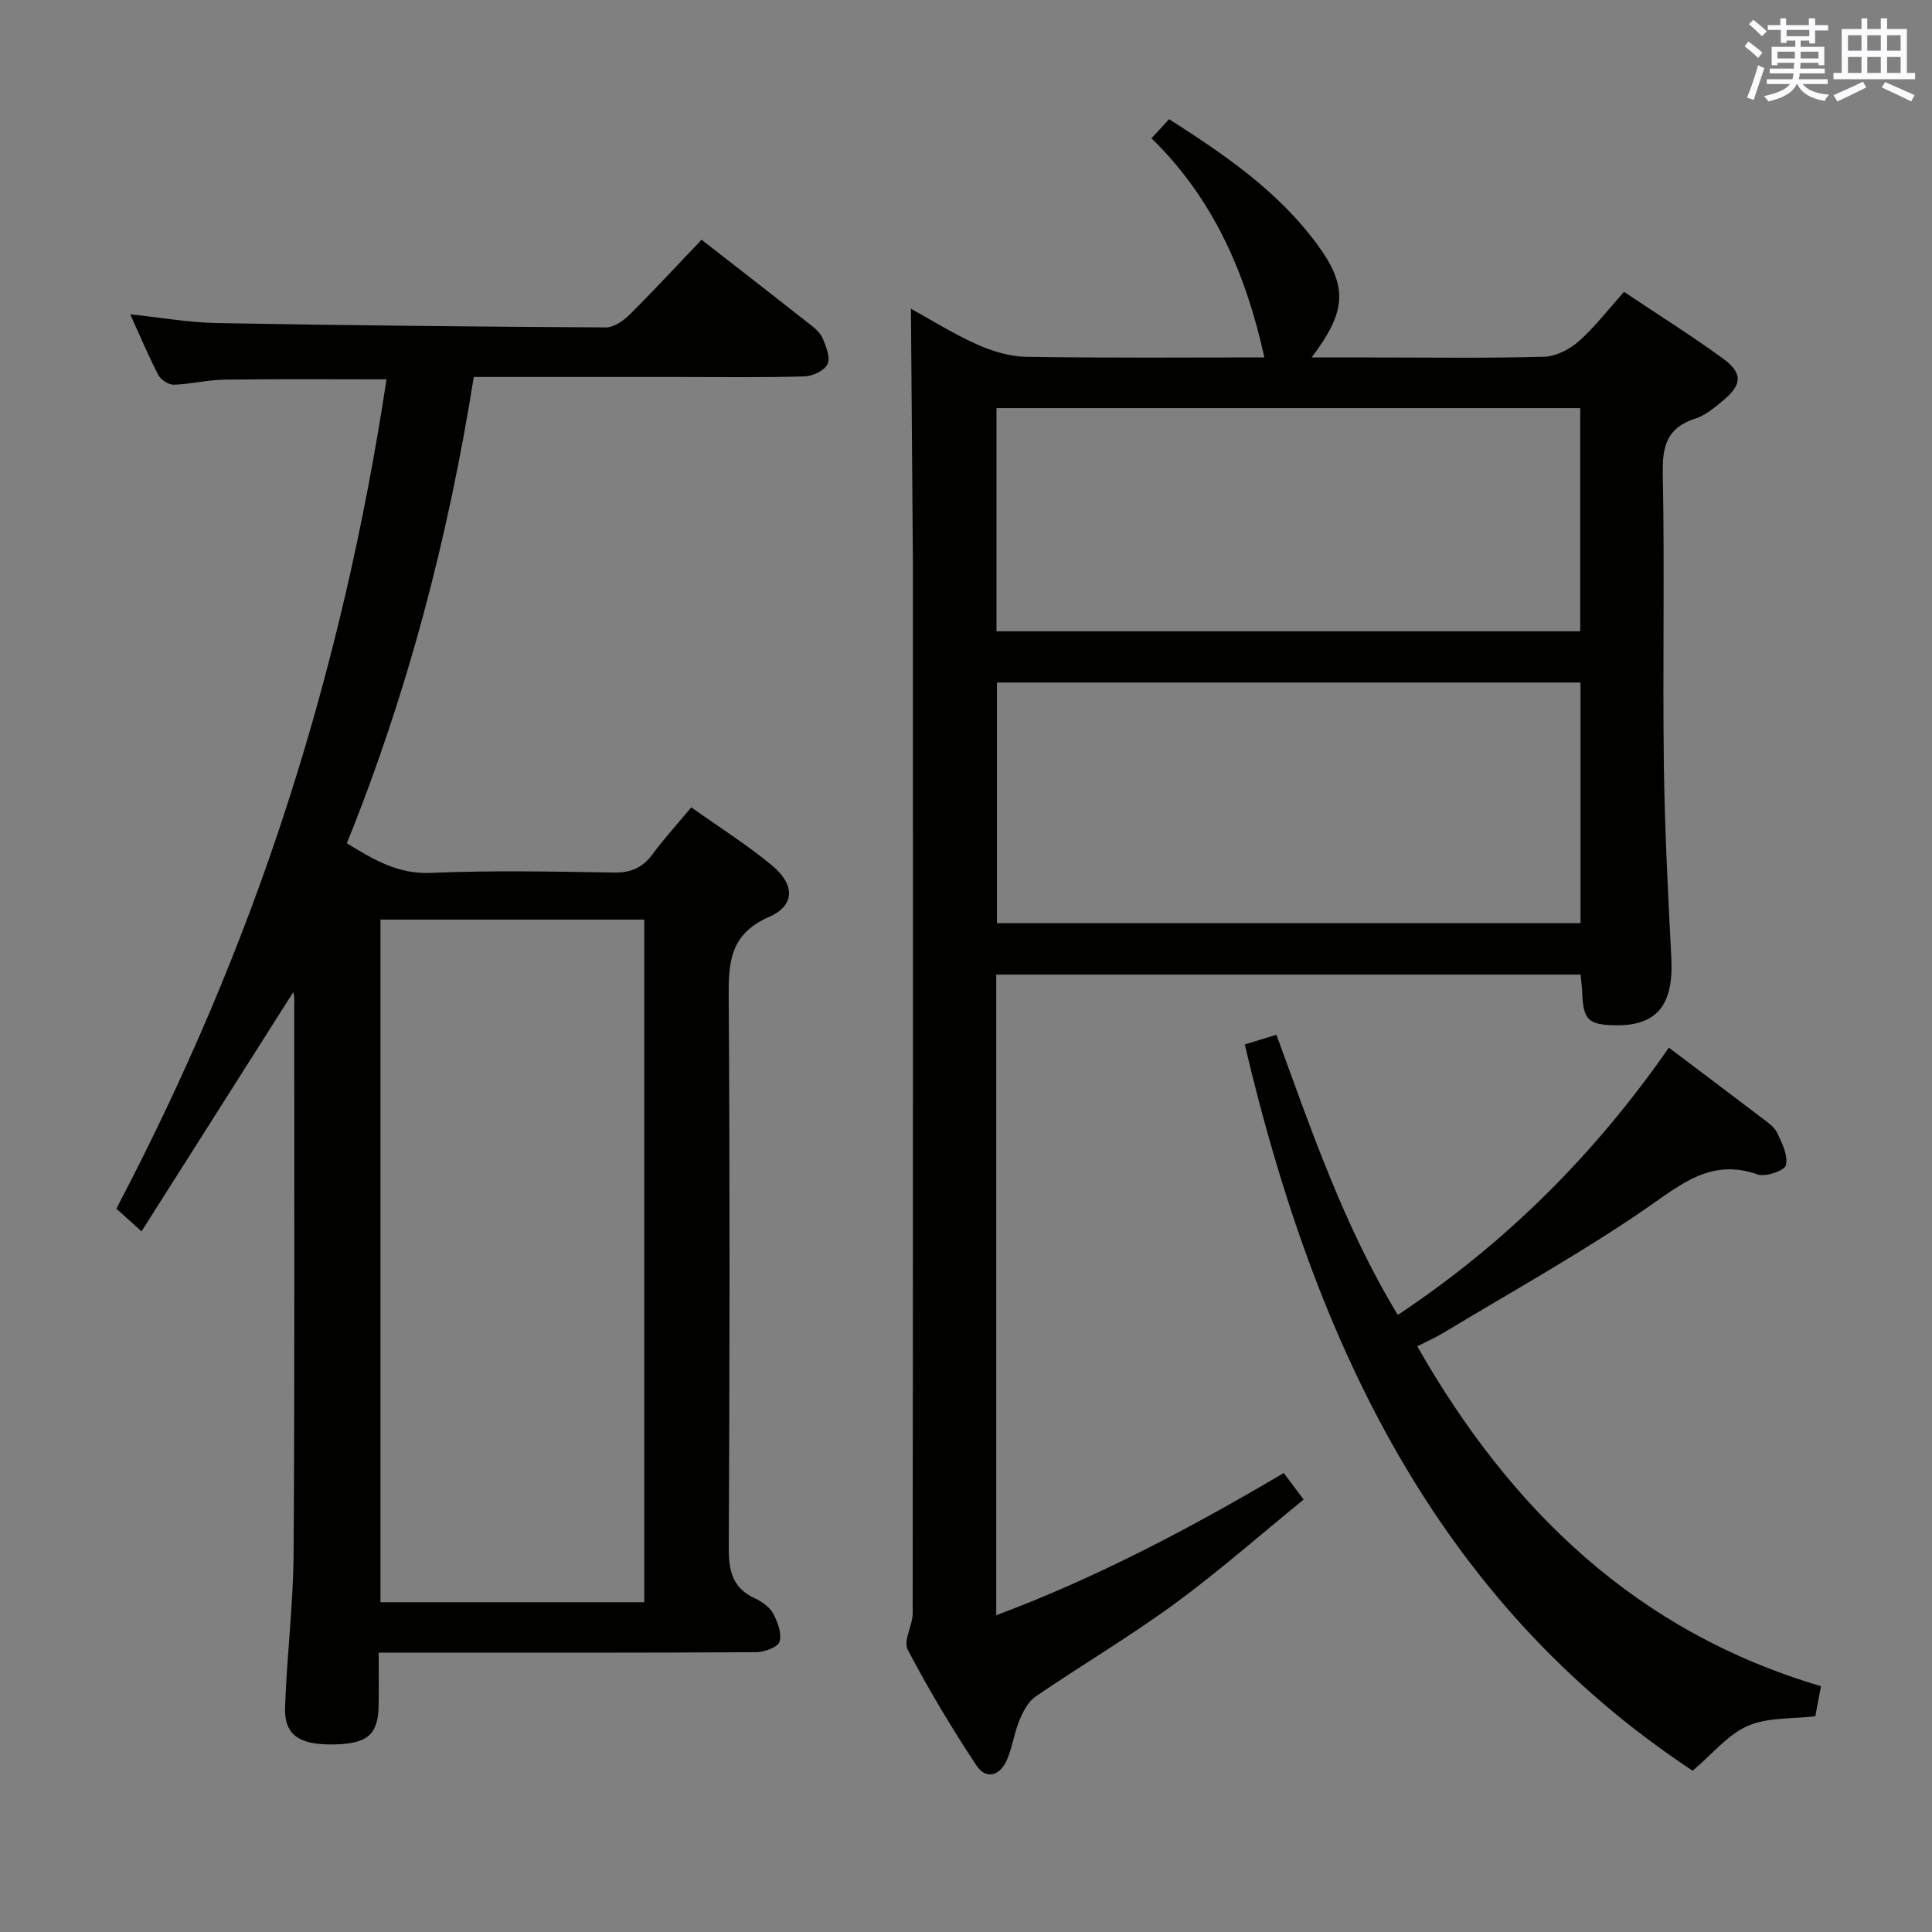 <svg enable-background="new 0 0 400 400" viewBox="0 0 400 400" xmlns="http://www.w3.org/2000/svg"><rect x="0" y="0" width="400" height="400" fill="#808080" stroke="none"/><g fill="#010100"><path d="m188.6 63.92c4.05 2.23 8.71 5.16 13.68 7.39 3.19 1.43 6.84 2.52 10.3 2.57 16.63.26 33.26.12 49.19.12-3.76-17.15-10.47-32.83-23.37-45.36 1.36-1.48 2.34-2.56 3.64-3.97 11.49 7.33 22.58 14.91 30.68 25.94 6.42 8.75 6.06 13.83-1.16 23.4h12.65c11.83 0 23.67.18 35.49-.15 2.43-.07 5.25-1.51 7.13-3.17 3.33-2.94 6.07-6.54 9.41-10.26 6.97 4.66 13.85 8.98 20.4 13.74 4.22 3.07 4.1 5.41.15 8.72-1.77 1.48-3.68 3.09-5.81 3.78-5.78 1.86-6.84 5.61-6.72 11.32.4 19.99-.04 39.99.22 59.98.17 13.46.86 26.92 1.55 40.37.5 9.73-2.97 14.09-11.67 13.93-5.55-.1-6.56-1.13-6.78-6.76-.04-1.13-.2-2.27-.33-3.73-40.4 0-80.6 0-120.99 0v132.64c21-7.86 40.36-18.13 59.53-29.45 1.24 1.66 2.41 3.22 4.11 5.5-9.07 7.38-17.66 14.96-26.87 21.69-9.25 6.77-19.16 12.62-28.63 19.09-1.52 1.04-2.57 3.09-3.32 4.89-1.08 2.58-1.45 5.46-2.53 8.04-1.49 3.57-4.41 4.35-6.4 1.33-5.12-7.75-9.92-15.75-14.22-23.97-.96-1.83 1.03-5 1.03-7.55.07-71.65.05-143.3.05-214.95 0-.67 0-1.33 0-2-.14-17.76-.28-35.5-.41-53.12zm17.81 77.39v49.81h120.82c0-16.89 0-33.31 0-49.81-40.44 0-80.51 0-120.82 0zm-.1-10.61h120.86c0-15.49 0-30.85 0-46.21-40.48 0-80.55 0-120.86 0z"/><path d="m78.4 342.17c0 4.02.07 7.63-.02 11.24-.15 5.86-2.48 7.7-9.61 7.76-6.91.06-9.95-2.04-9.75-7.72.36-10.62 1.7-21.23 1.77-31.85.24-38.32.12-76.65.13-114.98 0-.47-.14-.93-.19-1.23-10.36 16.33-20.77 32.74-31.43 49.55-2.27-2.04-3.6-3.25-5.21-4.7 14.09-26.84 25.97-54.56 35.29-83.38 9.32-28.8 16.08-58.16 20.64-88.32-11.44 0-22.53-.09-33.62.06-3.47.05-6.92.94-10.39 1.05-1.08.03-2.7-1-3.22-1.99-2.06-3.96-3.79-8.1-5.83-12.59 6.33.67 12.2 1.72 18.08 1.82 26.8.48 53.6.75 80.4.9 1.66.01 3.64-1.38 4.93-2.66 5.05-5.02 9.89-10.27 14.88-15.5 7.72 6.02 15.09 11.73 22.4 17.49 1.03.81 2.19 1.77 2.67 2.91.71 1.7 1.65 4 1.01 5.35-.63 1.34-3.08 2.5-4.76 2.55-8.66.25-17.33.12-25.99.12-13.97 0-27.95 0-42.49 0-5.29 33.24-13.68 65.4-26.28 96.54 5.64 3.44 10.6 6.42 17.34 6.13 12.64-.53 25.32-.28 37.98-.07 3.55.06 5.94-1.03 8-3.83 2.35-3.19 5.04-6.13 7.99-9.67 5.72 4.07 11.47 7.69 16.67 11.99 4.81 3.98 4.89 8.31-.55 10.69-8.34 3.65-8.42 9.72-8.37 17.17.25 37.82.2 75.65.01 113.48-.02 4.8.8 8.33 5.43 10.45 1.46.67 3.04 1.8 3.77 3.15.94 1.74 1.83 4.15 1.31 5.83-.35 1.14-3.15 2.15-4.87 2.16-23.99.14-47.99.09-71.99.1-1.78 0-3.58 0-6.13 0zm.37-10.45h54.62c0-47.27 0-94.26 0-141.33-18.38 0-36.32 0-54.62 0z"/><path d="m377.02 349.1c-.55 2.87-.88 4.64-1.18 6.23-4.76.58-9.85.19-13.97 1.99-4.14 1.81-7.32 5.82-11.43 9.29-53.29-35.23-78.35-89.13-92.72-150.37 1.97-.6 4.07-1.25 6.55-2.01 7.28 19.89 14 39.66 25.13 58.01 22.47-14.92 40.86-33.38 56.12-55.33 6.52 4.92 12.91 9.71 19.26 14.55 1.18.9 2.59 1.84 3.18 3.1 1 2.11 2.26 4.69 1.8 6.69-.25 1.09-4.21 2.48-5.84 1.91-9.59-3.39-15.75 1.95-23.01 6.96-13.52 9.32-27.96 17.31-42.03 25.81-1.67 1.01-3.47 1.79-5.45 2.81 19.36 33.96 45.54 59.16 83.59 70.36z"/></g><path d="m361.2 9.6.8-1c.9.7 1.9 1.4 2.9 2.3l-.9 1.1c-1-1-2-1.8-2.8-2.4zm.5 10.6c.9-2.1 1.6-4.3 2.3-6.7.4.2.8.4 1.3.6-.7 2.1-1.5 4.3-2.2 6.6zm.4-15.2.9-.9c1 .8 2 1.6 2.8 2.4l-1 1c-.9-.9-1.8-1.7-2.7-2.5zm12.5-1.2h1.2v1.4h2.7v1.1h-2.7v2.7h-1.2v-.6h-1.8v1.3h4.9v3.8h-1.2v-.5h-3.7c0 .4-.1.9-.1 1.2h5.1v1h-5.2c0 .5-.1.9-.2 1.2h6v1h-5.2c1.1 1.3 2.9 2 5.5 2.2-.4.4-.7.8-.9 1.3-2.9-.5-4.8-1.6-5.7-3.5h-.1c-.8 1.7-2.7 2.9-5.9 3.6-.2-.4-.6-.8-.9-1.1 2.8-.6 4.6-1.4 5.4-2.5h-4.8v-1h5.3c.1-.3.2-.7.2-1.2h-4.9v-1h5c0-.4 0-.8.1-1.2h-3.5v.5h-1.2v-3.8h4.9v-1.3h-1.8v.5h-1.2v-2.7h-2.7v-1h2.6v-1.4h1.2v1.4h4.7v-1.4zm-6.6 8.3h3.6c0-.4 0-.9 0-1.4h-3.6zm1.9-4.6h4.7v-1.3h-4.7zm6.6 3.2h-3.7v1.4h3.7z" fill="#fbfafc"/><path d="m385.3 3.8h1.3v2.2h2.8v-2.2h1.3v2.2h4.1v9.1h1.7v1.3h-16.9v-1.3h1.7v-9.1h4.1v-2.2zm.4 13.1.7 1.2c-1.8.9-3.8 1.9-6 2.9-.2-.4-.5-.8-.8-1.3 2.3-1 4.3-1.9 6.1-2.8zm-3.1-6.4h2.8v-3.2h-2.8zm0 4.6h2.8v-3.3h-2.8zm4-4.6h2.8v-3.2h-2.8zm0 4.6h2.8v-3.3h-2.8zm3.7 1.9c2.1.9 4.1 1.8 6.1 2.7l-.7 1.3c-2.2-1.1-4.2-2-6.1-2.9zm3.2-9.7h-2.8v3.2h2.8zm-2.8 7.8h2.8v-3.3h-2.8z" fill="#fbfafc"/></svg>